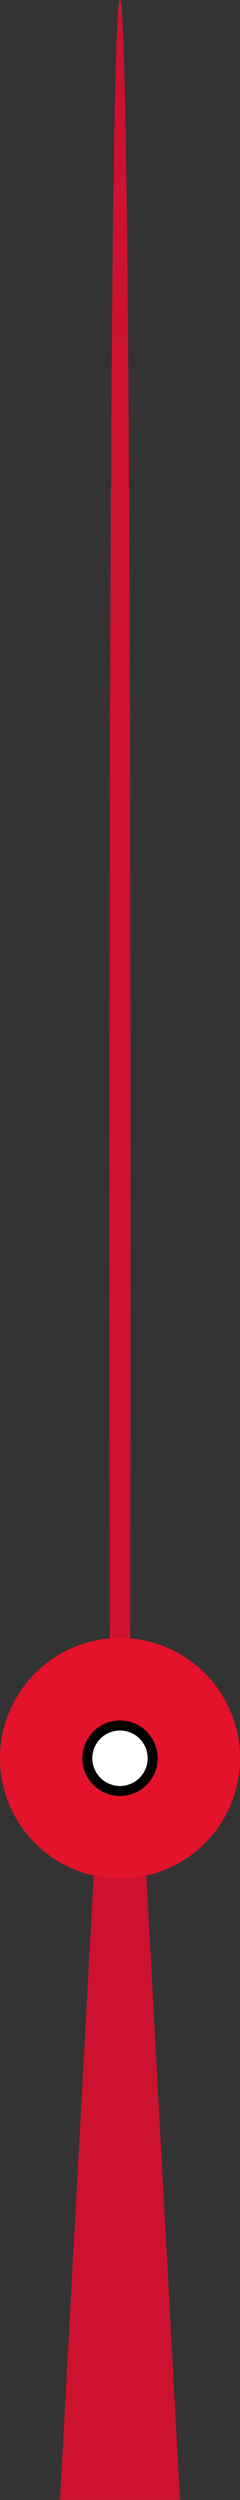 <?xml version="1.0" encoding="utf-8"?>
<!-- Generator: Adobe Illustrator 16.0.5, SVG Export Plug-In . SVG Version: 6.00 Build 0)  -->
<!DOCTYPE svg PUBLIC "-//W3C//DTD SVG 1.1//EN" "http://www.w3.org/Graphics/SVG/1.1/DTD/svg11.dtd">
<svg version="1.1" id="Layer_1" xmlns="http://www.w3.org/2000/svg" xmlns:xlink="http://www.w3.org/1999/xlink" x="0px" y="0px"
	 width="12px" height="124.707px" viewBox="0 0 12 124.707" enable-background="new 0 0 12 124.707" xml:space="preserve">
<rect x="0" y="0" width="12" height="124.707" fill="#333333" stroke="none"/>
<g>
	<polygon fill="#CC122E" points="5,87.707 7,87.707 9,124.707 3,124.707 	"/>
	<path fill="#CC122E" d="M6.5,88.707h-1C5.5,88.707,5.292,0,6,0S6.5,88.707,6.5,88.707z"/>
	<circle fill="#E2132B" cx="6" cy="87.707" r="6"/>
	<circle fill="#FFFFFF" stroke="#000000" stroke-width="0.5" stroke-miterlimit="10" cx="6" cy="87.707" r="1.633"/>
</g>
</svg>
